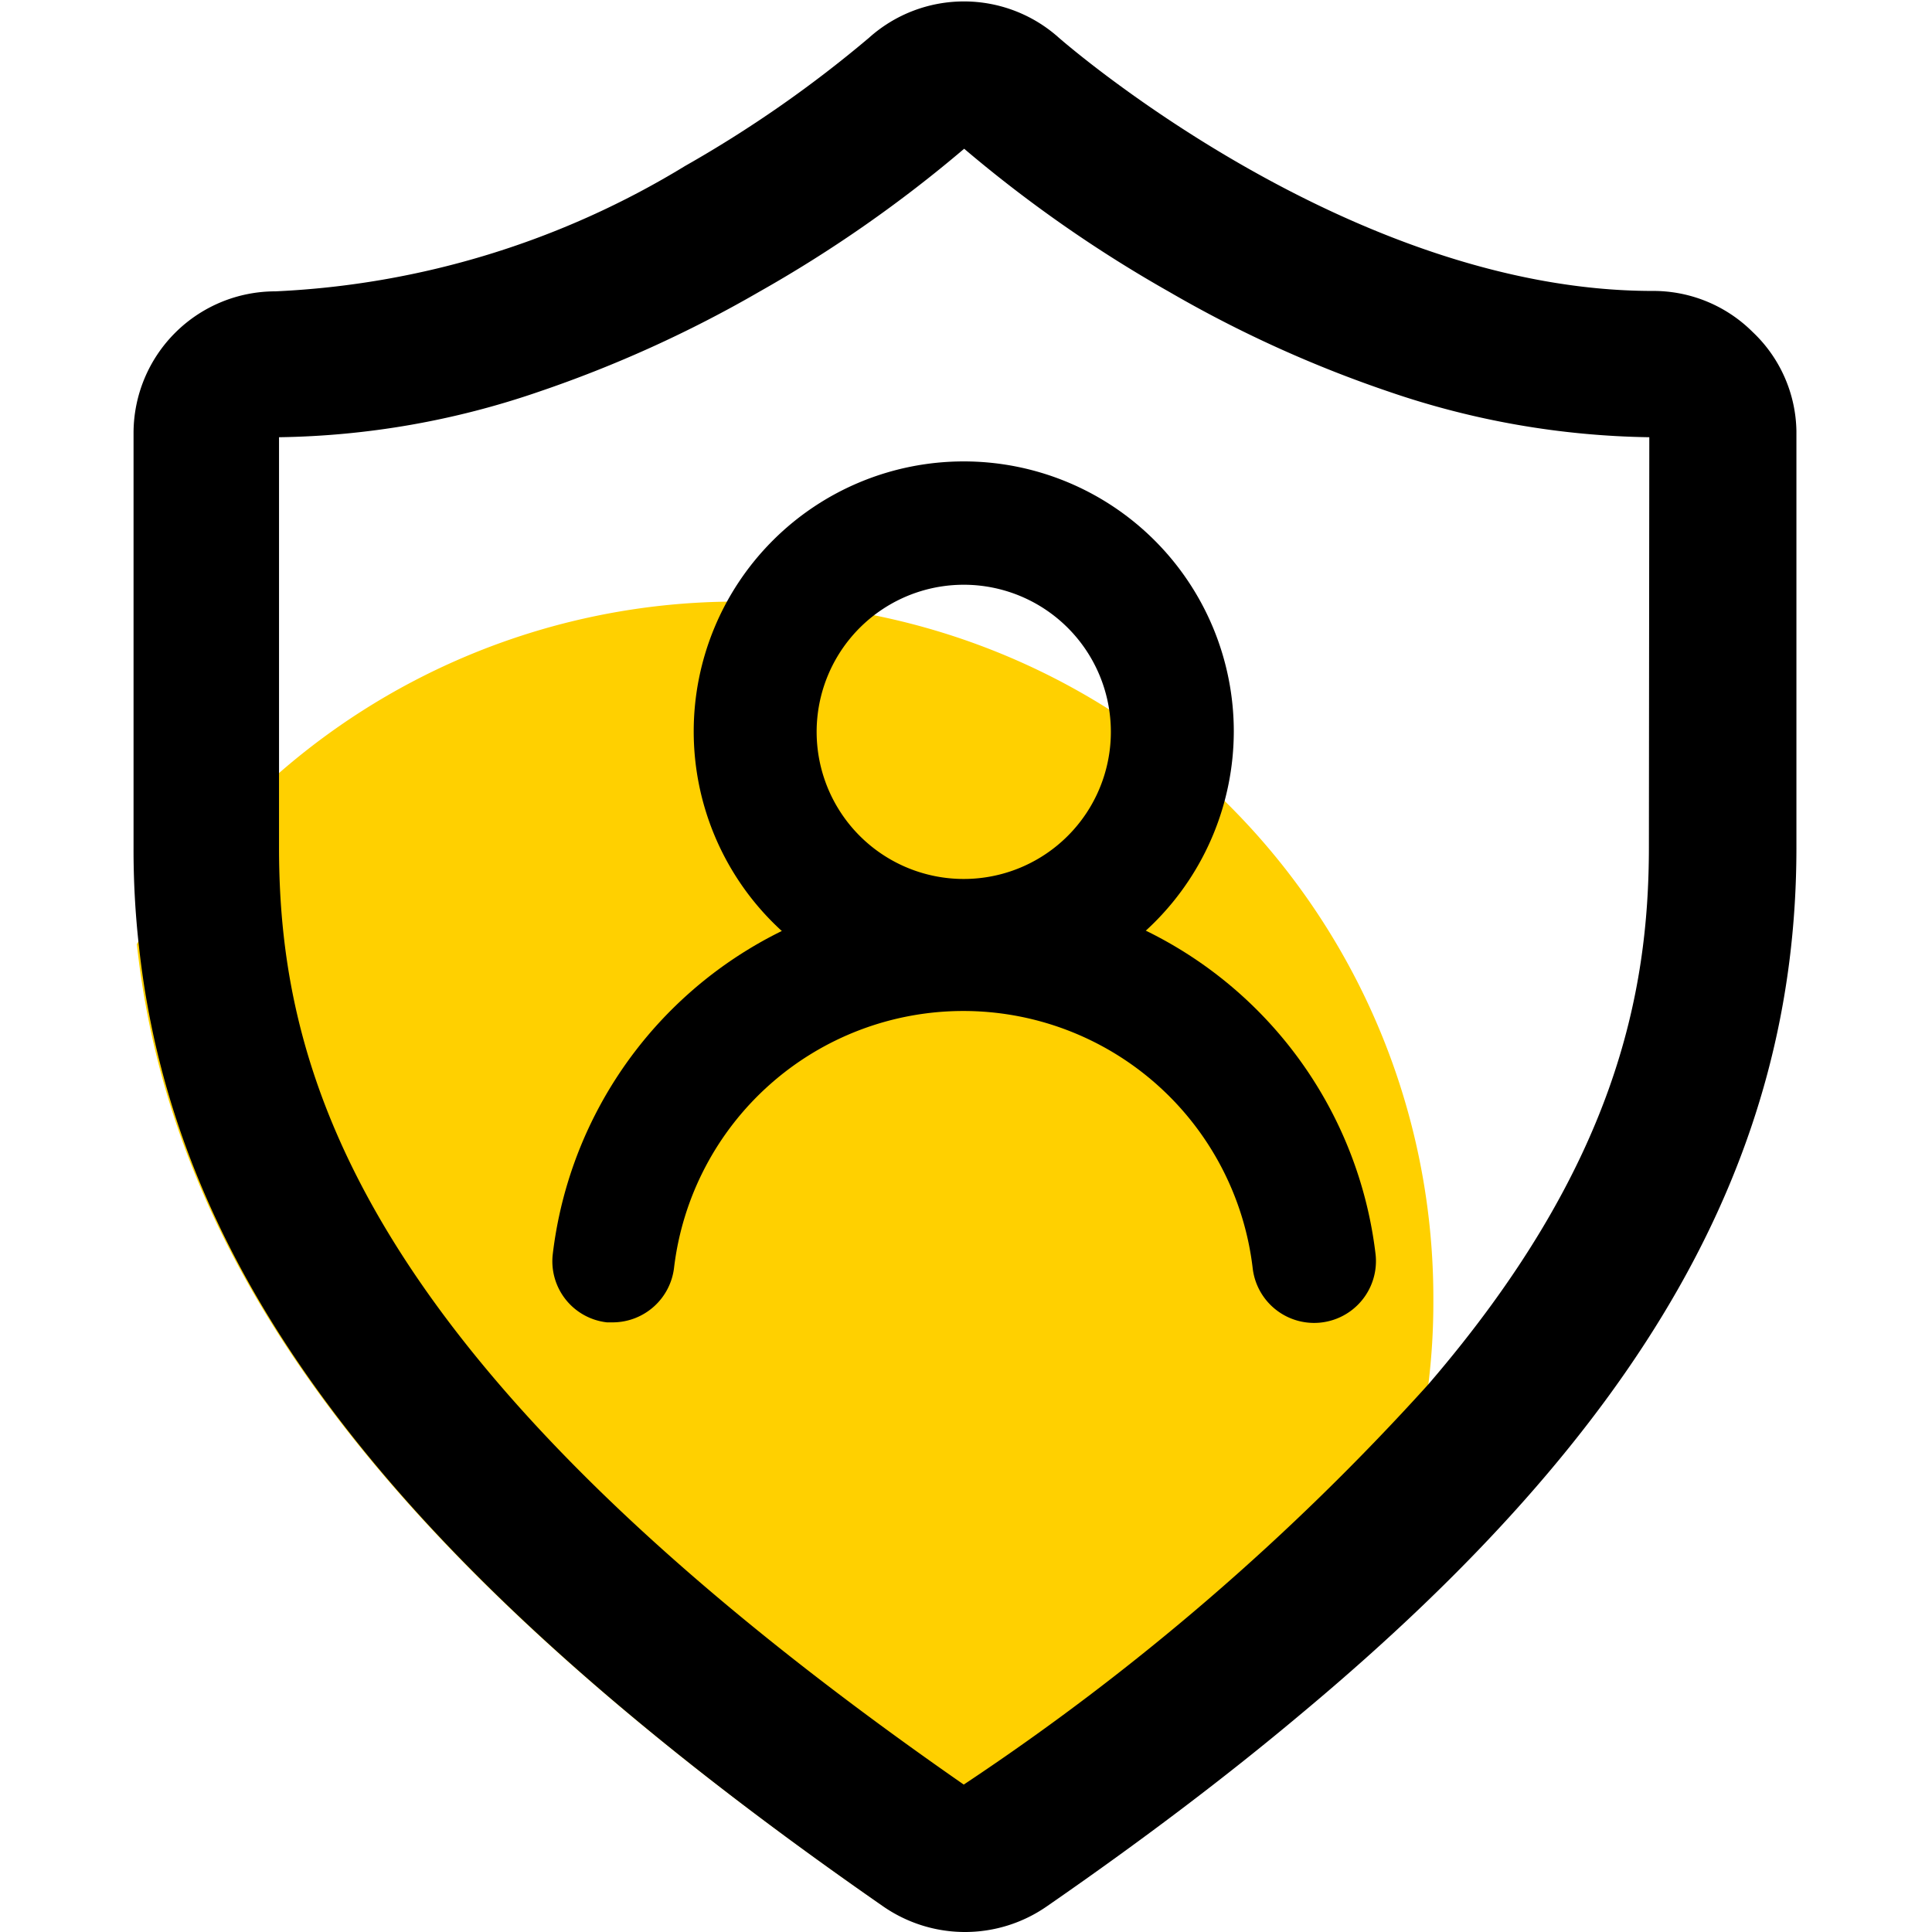 <?xml version="1.0" standalone="no"?><!DOCTYPE svg PUBLIC "-//W3C//DTD SVG 1.1//EN" "http://www.w3.org/Graphics/SVG/1.1/DTD/svg11.dtd"><svg t="1705385341347" class="icon" viewBox="0 0 1024 1024" version="1.1" xmlns="http://www.w3.org/2000/svg" p-id="1872" xmlns:xlink="http://www.w3.org/1999/xlink" width="200" height="200"><path d="M759.709 690.012a355.322 355.322 0 0 1-2.606 43.438 362.055 362.055 0 0 1-68.198 173.752q-59.944 50.171-135.092 102.296a76.016 76.016 0 0 1-86.876 0C213.042 833.14 91.85 678.066 72.52 500.405a369.223 369.223 0 0 1 687.188 189.607z" fill="#FFD000" p-id="1873"></path><path d="M928.899 175.924a74.496 74.496 0 0 0-52.994-21.719C714.316 154.205 562.717 21.285 561.197 19.981a75.365 75.365 0 0 0-100.559 0 640.058 640.058 0 0 1-97.518 67.98 456.098 456.098 0 0 1-217.19 66.46A75.148 75.148 0 0 0 70.783 229.352v220.013a456.098 456.098 0 0 0 2.823 51.908c19.33 177.661 140.522 332.735 394.417 509.093a76.016 76.016 0 0 0 86.876 0q75.365-52.126 135.092-102.296c182.222-152.033 262.148-294.726 262.148-458.705V228.484a73.845 73.845 0 0 0-23.239-52.56z m-54.949 273.007c0 77.971-18.027 169.842-116.848 284.736a1303.138 1303.138 0 0 1-246.293 212.194C191.106 723.676 147.885 569.906 147.885 448.931v-217.19a441.33 441.33 0 0 0 137.698-24.108 651.569 651.569 0 0 0 116.848-52.994 695.007 695.007 0 0 0 108.595-75.799 701.74 701.74 0 0 0 108.595 75.799 643.099 643.099 0 0 0 116.631 52.994 443.719 443.719 0 0 0 137.915 24.108z" fill="#000000" p-id="1874"></path><path d="M510.809 530.812a143.128 143.128 0 1 1 143.128-143.128 143.345 143.345 0 0 1-143.128 143.128z m0-220.882a77.971 77.971 0 1 0 77.971 77.754 77.971 77.971 0 0 0-77.971-77.754z" fill="#000000" p-id="1875"></path><path d="M325.329 700.871h-3.692a32.578 32.578 0 0 1-28.669-36.053 219.579 219.579 0 0 1 436.117 0 32.774 32.774 0 1 1-65.157 7.167 154.422 154.422 0 0 0-306.672 0 32.796 32.796 0 0 1-31.927 28.886z" fill="#000000" p-id="1876"></path></svg>